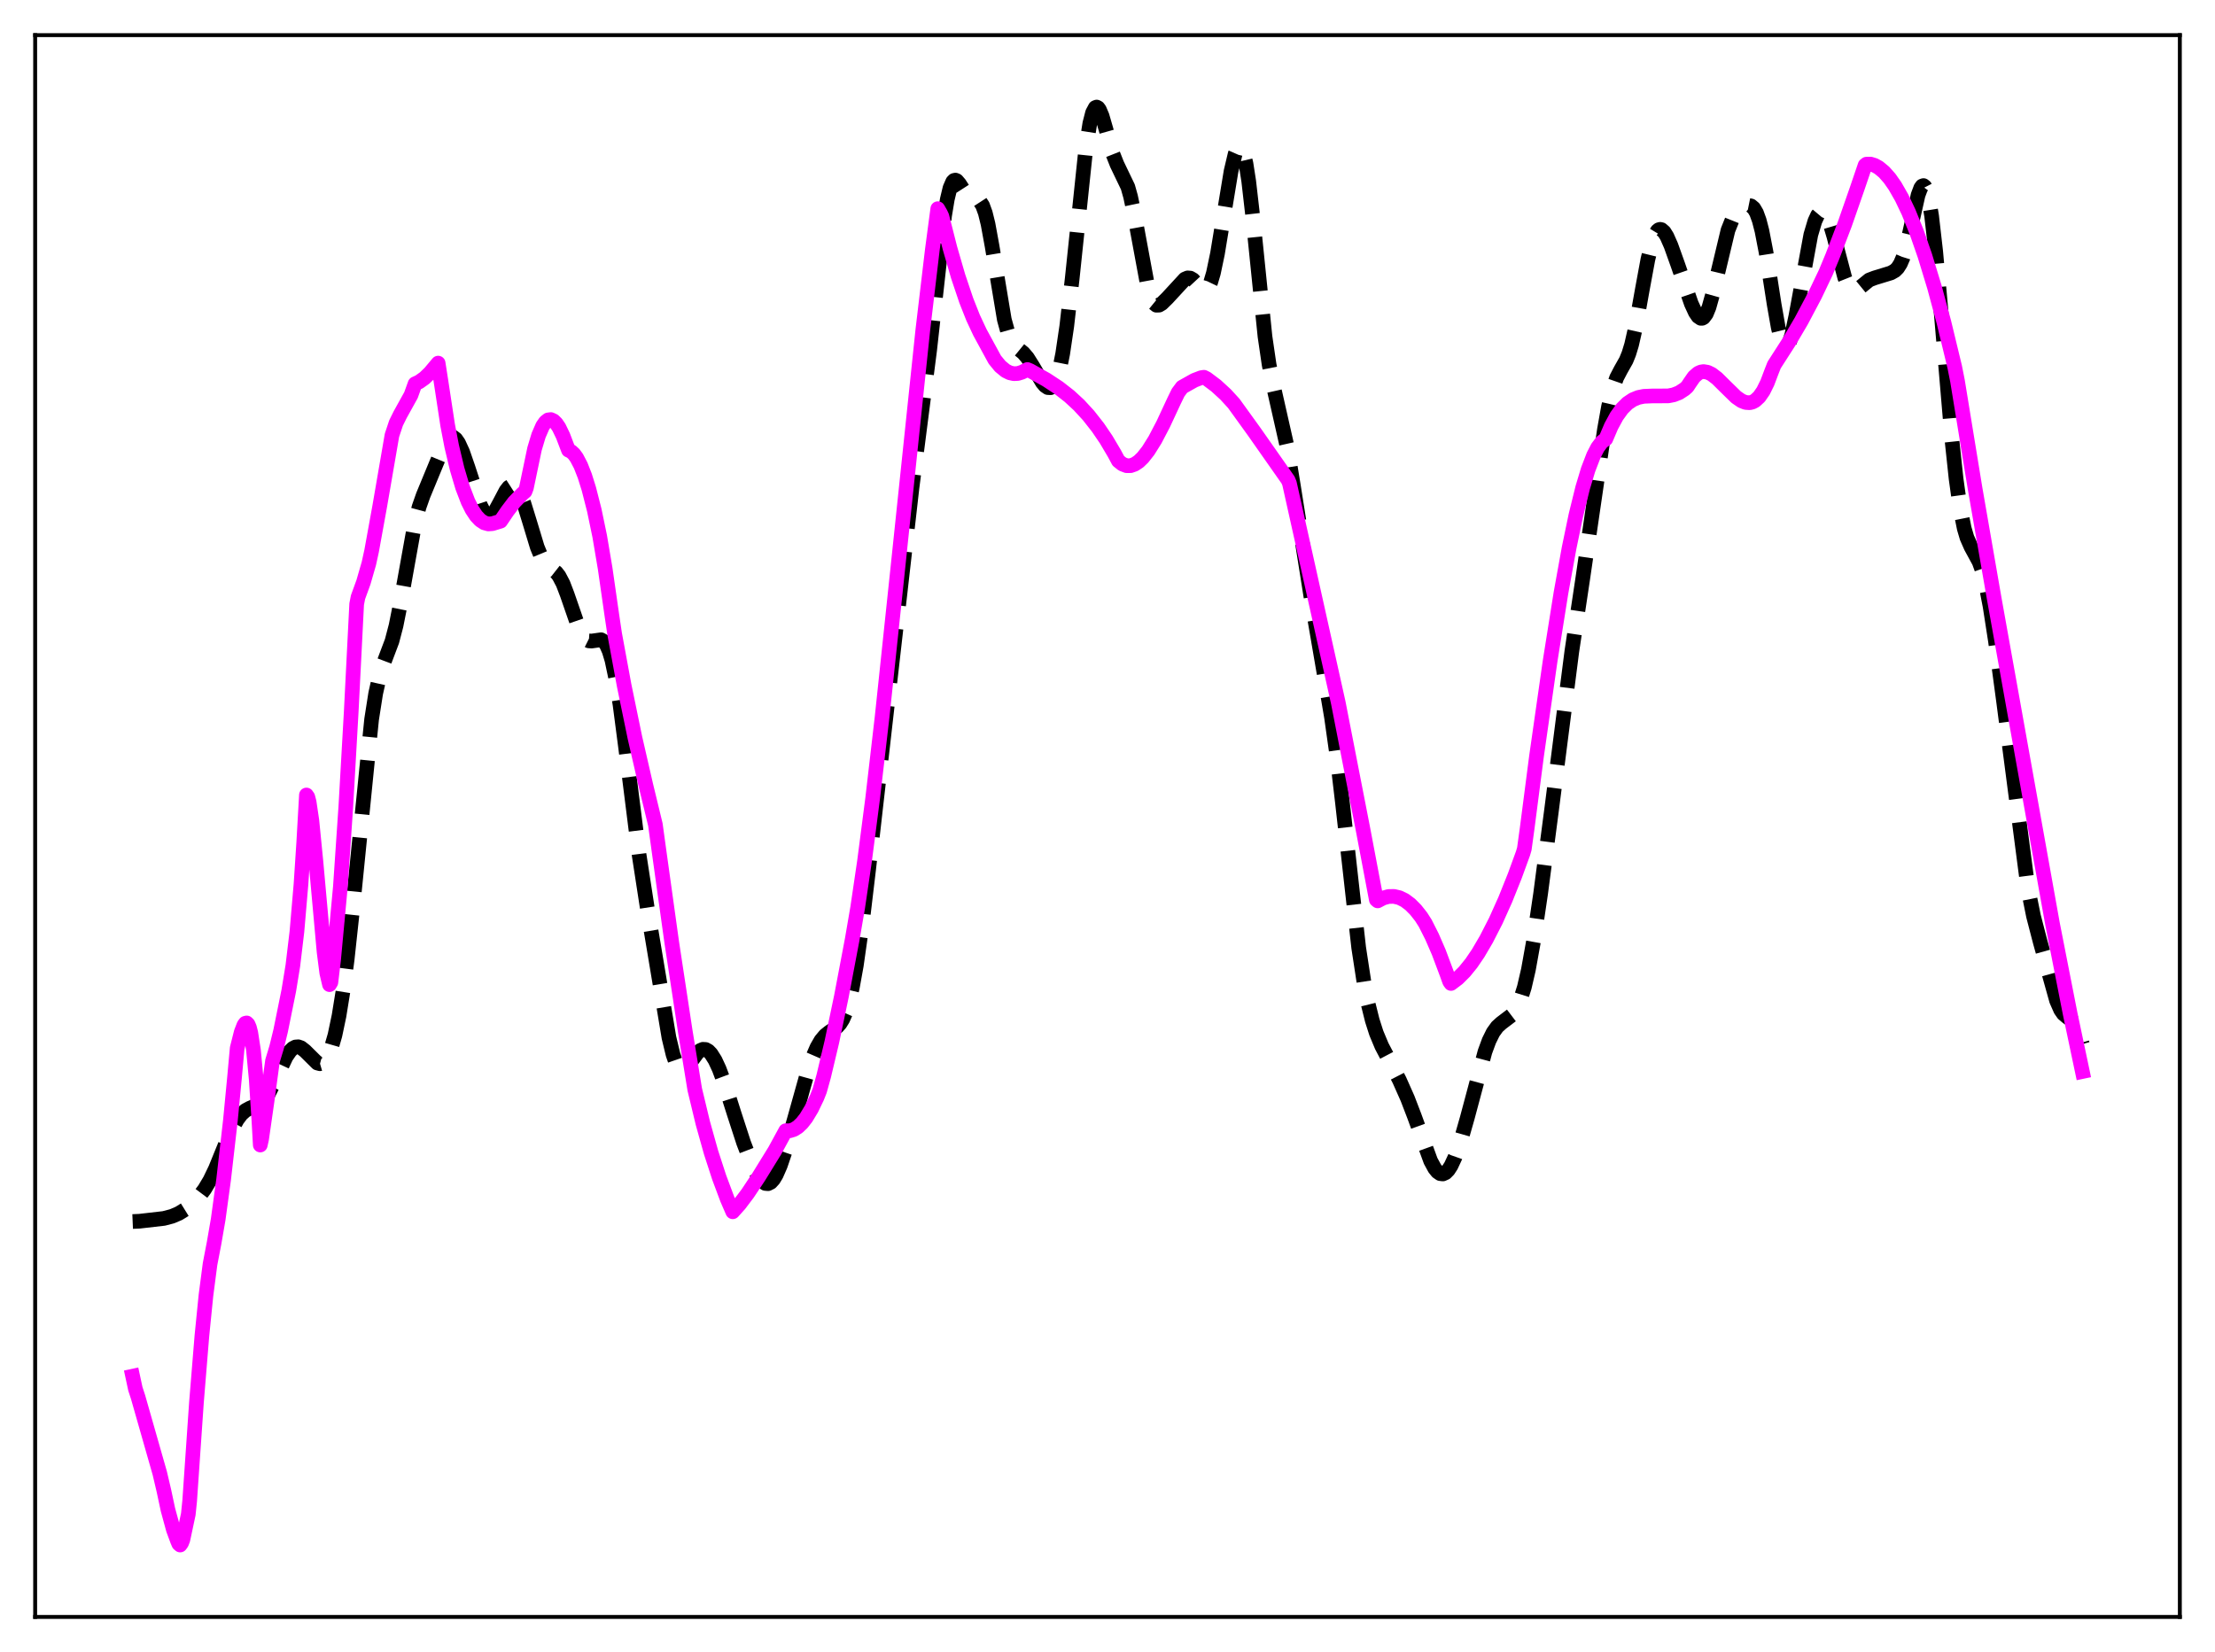 <?xml version="1.0" encoding="utf-8" standalone="no"?>
<!DOCTYPE svg PUBLIC "-//W3C//DTD SVG 1.1//EN"
  "http://www.w3.org/Graphics/SVG/1.1/DTD/svg11.dtd">
<svg xmlns:xlink="http://www.w3.org/1999/xlink" width="453.6pt" height="338.4pt" viewBox="0 0 453.6 338.4" xmlns="http://www.w3.org/2000/svg" version="1.1">
 <defs>
  <style type="text/css">*{stroke-linejoin: round; stroke-linecap: butt}</style>
 </defs>
 <g id="figure_1">
  <g id="patch_1">
   <path d="M 0 338.4 
L 453.6 338.4 
L 453.6 0 
L 0 0 
z
" style="fill: #ffffff"/>
  </g>
  <g id="axes_1">
   <g id="patch_2">
    <path d="M 7.2 331.2 
L 446.4 331.2 
L 446.4 7.2 
L 7.2 7.2 
z
" style="fill: #ffffff"/>
   </g>
   <g id="matplotlib.axis_1"/>
   <g id="matplotlib.axis_2"/>
   <g id="line2d_1">
    <path d="M 27.164 250.207 
L 28.554 250.149 
L 33.559 249.576 
L 35.227 249.138 
L 36.617 248.545 
L 38.007 247.684 
L 39.398 246.537 
L 40.788 245.07 
L 41.9 243.588 
L 43.012 241.724 
L 44.124 239.41 
L 46.071 234.634 
L 47.461 231.394 
L 48.573 229.347 
L 49.407 228.236 
L 50.241 227.486 
L 51.076 227.025 
L 53.3 226.046 
L 54.134 225.254 
L 54.968 224.042 
L 56.08 221.836 
L 58.583 216.476 
L 59.417 215.265 
L 59.973 214.738 
L 60.529 214.454 
L 61.085 214.415 
L 61.641 214.61 
L 62.475 215.263 
L 64.978 217.744 
L 65.534 217.89 
L 66.09 217.728 
L 66.646 217.204 
L 67.202 216.281 
L 67.758 214.931 
L 68.592 212.049 
L 69.426 208.073 
L 70.261 202.909 
L 71.095 196.512 
L 72.207 186.217 
L 76.1 147.351 
L 76.934 142.031 
L 77.768 138.308 
L 78.602 135.756 
L 80.27 131.337 
L 81.104 128.156 
L 81.939 123.962 
L 84.997 106.926 
L 85.831 103.822 
L 86.665 101.452 
L 91.114 90.69 
L 91.67 89.907 
L 92.226 89.511 
L 92.782 89.522 
L 93.338 89.938 
L 93.894 90.739 
L 94.729 92.548 
L 95.841 95.76 
L 98.343 103.423 
L 99.177 105.062 
L 99.733 105.639 
L 100.289 105.745 
L 100.846 105.4 
L 101.402 104.682 
L 102.236 103.151 
L 103.626 100.52 
L 104.182 99.815 
L 104.738 99.457 
L 105.294 99.513 
L 105.85 100.001 
L 106.406 100.907 
L 107.241 102.957 
L 108.353 106.558 
L 110.021 112.074 
L 110.855 114.095 
L 111.689 115.404 
L 112.523 116.163 
L 113.914 117.255 
L 114.47 117.967 
L 115.304 119.551 
L 116.138 121.73 
L 118.64 128.957 
L 119.475 130.425 
L 120.031 130.996 
L 120.587 131.274 
L 121.143 131.314 
L 123.089 131.04 
L 123.645 131.36 
L 124.201 132.099 
L 124.757 133.359 
L 125.314 135.21 
L 126.148 139.156 
L 126.982 144.414 
L 128.094 152.937 
L 130.874 175.066 
L 132.543 185.913 
L 136.991 212.53 
L 137.826 215.994 
L 138.382 217.602 
L 138.938 218.618 
L 139.494 219.072 
L 140.05 219.033 
L 140.606 218.608 
L 141.44 217.536 
L 142.83 215.657 
L 143.386 215.174 
L 143.943 214.934 
L 144.499 214.964 
L 145.055 215.27 
L 145.611 215.845 
L 146.445 217.167 
L 147.279 218.968 
L 148.391 221.956 
L 150.338 228.097 
L 152.284 234.086 
L 153.674 237.705 
L 154.786 240.078 
L 155.62 241.431 
L 156.177 242.056 
L 156.733 242.411 
L 157.289 242.459 
L 157.845 242.177 
L 158.401 241.566 
L 158.957 240.641 
L 159.791 238.74 
L 160.903 235.469 
L 162.572 229.638 
L 165.352 219.704 
L 166.464 216.468 
L 167.298 214.545 
L 168.132 213.102 
L 168.967 212.102 
L 169.801 211.433 
L 171.469 210.291 
L 172.025 209.673 
L 172.581 208.777 
L 173.137 207.518 
L 173.693 205.824 
L 174.528 202.363 
L 175.362 197.748 
L 176.474 189.916 
L 177.864 178.237 
L 186.762 99.922 
L 190.376 71.74 
L 193.435 44.184 
L 193.991 40.829 
L 194.547 38.506 
L 195.103 37.227 
L 195.381 36.951 
L 195.659 36.889 
L 195.937 37.011 
L 196.493 37.663 
L 198.161 40.256 
L 198.717 40.663 
L 199.274 40.798 
L 200.108 40.89 
L 200.664 41.237 
L 201.22 42.091 
L 201.776 43.622 
L 202.332 45.874 
L 203.166 50.429 
L 205.669 65.457 
L 206.503 68.48 
L 207.059 69.766 
L 207.615 70.607 
L 208.449 71.382 
L 209.561 72.29 
L 210.395 73.262 
L 211.508 75.03 
L 213.454 78.344 
L 214.01 79.001 
L 214.566 79.386 
L 215.122 79.419 
L 215.4 79.271 
L 215.956 78.574 
L 216.512 77.259 
L 217.068 75.237 
L 217.625 72.443 
L 218.459 66.813 
L 219.571 57.062 
L 222.351 30.518 
L 223.185 25.26 
L 223.742 23.083 
L 224.298 22.039 
L 224.576 21.927 
L 224.854 22.067 
L 225.132 22.435 
L 225.688 23.74 
L 226.522 26.615 
L 227.912 31.553 
L 228.746 33.659 
L 230.971 38.292 
L 231.527 40.268 
L 232.361 44.223 
L 235.141 59.257 
L 235.697 61.001 
L 236.254 62.067 
L 236.81 62.52 
L 237.366 62.5 
L 237.922 62.169 
L 239.034 61.08 
L 242.649 57.161 
L 243.205 56.924 
L 243.761 56.965 
L 244.317 57.292 
L 245.151 58.19 
L 245.985 59.141 
L 246.541 59.459 
L 246.819 59.446 
L 247.097 59.291 
L 247.375 58.975 
L 247.931 57.814 
L 248.488 55.937 
L 249.322 51.949 
L 250.434 45.203 
L 252.102 35.075 
L 252.936 31.553 
L 253.492 30.286 
L 253.77 30.051 
L 254.048 30.11 
L 254.326 30.478 
L 254.605 31.167 
L 255.161 33.512 
L 255.717 37.088 
L 256.551 44.354 
L 259.053 68.937 
L 259.887 74.644 
L 260.721 78.852 
L 263.502 91.147 
L 264.892 99.654 
L 268.507 122.539 
L 271.009 137.099 
L 272.677 146.946 
L 273.79 154.841 
L 274.902 164.283 
L 278.238 194.112 
L 279.351 201.383 
L 280.185 205.649 
L 281.019 209.003 
L 281.853 211.611 
L 282.965 214.269 
L 284.633 217.455 
L 286.58 221.249 
L 288.248 225.003 
L 289.638 228.624 
L 292.975 237.788 
L 293.809 239.323 
L 294.365 240.011 
L 294.921 240.398 
L 295.477 240.467 
L 296.033 240.217 
L 296.589 239.656 
L 297.145 238.8 
L 297.98 237.01 
L 299.092 233.841 
L 300.482 228.967 
L 304.097 215.443 
L 304.931 213.176 
L 305.765 211.485 
L 306.599 210.328 
L 307.433 209.57 
L 309.657 207.881 
L 310.214 207.158 
L 310.77 206.181 
L 311.326 204.887 
L 312.16 202.231 
L 312.994 198.627 
L 314.106 192.44 
L 315.496 183.047 
L 317.721 166.03 
L 321.891 133.403 
L 324.116 118.573 
L 326.618 101.414 
L 328.564 88 
L 329.399 83.322 
L 330.233 79.769 
L 331.067 77.373 
L 331.901 75.777 
L 333.013 73.808 
L 333.569 72.434 
L 334.125 70.609 
L 334.96 66.945 
L 336.35 59.159 
L 337.462 53.142 
L 338.296 49.737 
L 338.852 48.197 
L 339.408 47.282 
L 339.686 47.055 
L 339.964 46.975 
L 340.242 47.034 
L 340.798 47.518 
L 341.355 48.41 
L 342.189 50.294 
L 343.579 54.181 
L 346.359 62.207 
L 347.194 64.016 
L 347.75 64.829 
L 348.306 65.205 
L 348.584 65.197 
L 348.862 65.046 
L 349.418 64.297 
L 349.974 62.954 
L 350.808 59.973 
L 353.867 47.158 
L 354.701 45.074 
L 355.535 43.728 
L 356.369 42.878 
L 357.203 42.324 
L 358.037 42.066 
L 358.593 42.177 
L 359.149 42.649 
L 359.706 43.602 
L 360.262 45.13 
L 360.818 47.28 
L 361.652 51.599 
L 363.32 62.342 
L 364.154 67.072 
L 364.71 69.355 
L 365.266 70.7 
L 365.544 70.984 
L 365.823 71.003 
L 366.101 70.762 
L 366.379 70.27 
L 366.935 68.6 
L 367.769 64.732 
L 370.827 48.093 
L 371.661 45.293 
L 372.218 44.079 
L 372.774 43.415 
L 373.052 43.298 
L 373.33 43.328 
L 373.608 43.504 
L 374.164 44.292 
L 374.72 45.622 
L 375.554 48.431 
L 377.778 56.869 
L 378.335 58.261 
L 378.891 59.149 
L 379.447 59.54 
L 380.003 59.508 
L 380.559 59.17 
L 382.783 57.351 
L 383.895 56.925 
L 387.232 55.904 
L 388.066 55.431 
L 388.622 54.877 
L 389.178 54.002 
L 389.734 52.702 
L 390.291 50.915 
L 391.125 47.414 
L 392.793 39.958 
L 393.349 38.477 
L 393.627 38.103 
L 393.905 38.012 
L 394.183 38.23 
L 394.461 38.773 
L 395.017 40.863 
L 395.573 44.264 
L 396.407 51.535 
L 397.52 64.045 
L 399.744 90.245 
L 400.578 98.064 
L 401.412 104.078 
L 402.246 108.241 
L 402.803 110.128 
L 403.637 112.019 
L 405.305 115.093 
L 405.861 116.629 
L 406.695 119.834 
L 407.529 124.155 
L 408.641 131.317 
L 410.31 143.715 
L 415.315 182.097 
L 416.427 187.635 
L 417.817 192.989 
L 421.154 204.955 
L 421.988 206.849 
L 422.544 207.651 
L 423.378 208.36 
L 424.212 208.941 
L 424.768 209.554 
L 425.324 210.527 
L 425.88 211.956 
L 426.436 213.874 
L 426.436 213.874 
" clip-path="url(#p9d5a29643c)" style="fill: none; stroke-dasharray: 11.1,4.8; stroke-dashoffset: 0; stroke: #000000; stroke-width: 3"/>
   </g>
   <g id="line2d_2">
    <path d="M 27.164 281.886 
L 27.72 284.473 
L 28.276 286.18 
L 32.725 301.777 
L 33.559 305.333 
L 34.393 309.237 
L 35.505 313.318 
L 36.339 315.582 
L 36.617 316.234 
L 36.895 316.473 
L 37.173 316.093 
L 37.451 315.377 
L 38.563 310.153 
L 38.842 307.418 
L 40.232 287.257 
L 41.344 273.65 
L 42.178 265.333 
L 43.012 258.937 
L 43.846 254.588 
L 44.68 249.764 
L 45.793 241.631 
L 47.183 229.5 
L 48.017 220.808 
L 48.573 214.699 
L 49.407 211.398 
L 49.963 209.962 
L 50.241 209.597 
L 50.519 209.531 
L 50.797 209.8 
L 51.076 210.453 
L 51.354 211.538 
L 51.91 215.164 
L 52.466 221.057 
L 53.022 229.581 
L 53.3 234.541 
L 53.578 233.281 
L 54.69 225.529 
L 55.802 217.31 
L 56.636 214.559 
L 57.471 211.138 
L 59.139 202.905 
L 59.973 197.792 
L 60.807 190.817 
L 61.641 181.087 
L 62.197 172.587 
L 62.753 162.841 
L 63.031 163.233 
L 63.309 164.306 
L 63.866 168.076 
L 64.7 176.505 
L 66.368 195.008 
L 66.924 199.319 
L 67.48 201.688 
L 67.758 201.23 
L 68.314 196.573 
L 69.705 181.627 
L 70.817 165.253 
L 71.929 145.709 
L 73.041 123.736 
L 73.319 122.315 
L 74.431 119.261 
L 75.543 115.401 
L 76.1 112.859 
L 77.768 103.662 
L 80.27 89.154 
L 81.104 86.646 
L 81.939 84.955 
L 84.163 80.936 
L 84.997 78.615 
L 85.831 78.231 
L 86.943 77.44 
L 88.056 76.366 
L 89.724 74.376 
L 90.28 77.932 
L 91.67 87.065 
L 92.504 91.409 
L 93.616 96.077 
L 94.729 99.826 
L 95.841 102.728 
L 96.675 104.393 
L 97.509 105.656 
L 98.343 106.546 
L 99.177 107.092 
L 100.011 107.321 
L 100.846 107.262 
L 102.514 106.751 
L 103.904 104.698 
L 105.294 102.867 
L 106.963 101.146 
L 107.519 100.667 
L 107.797 99.932 
L 109.465 91.94 
L 110.299 89.164 
L 111.133 87.252 
L 111.689 86.448 
L 112.245 86.011 
L 112.802 85.938 
L 113.358 86.198 
L 113.914 86.738 
L 114.47 87.554 
L 115.304 89.288 
L 116.416 92.213 
L 116.972 92.48 
L 117.528 92.995 
L 118.084 93.753 
L 118.919 95.344 
L 119.753 97.474 
L 120.587 100.134 
L 121.699 104.492 
L 122.811 109.842 
L 123.923 116.422 
L 125.314 126.11 
L 125.87 129.839 
L 127.816 140.396 
L 130.04 151.177 
L 132.265 160.863 
L 134.211 168.894 
L 135.045 174.955 
L 137.548 192.918 
L 140.328 211.222 
L 142.274 223.155 
L 143.943 230.086 
L 145.611 236.045 
L 147.279 241.177 
L 148.947 245.64 
L 150.06 248.214 
L 151.45 246.662 
L 153.118 244.453 
L 155.342 241.103 
L 158.679 235.689 
L 160.903 231.605 
L 161.737 231.618 
L 162.572 231.361 
L 163.406 230.833 
L 164.24 230.035 
L 165.074 228.969 
L 166.186 227.126 
L 167.298 224.814 
L 167.854 223.415 
L 168.689 220.407 
L 170.357 213.388 
L 172.303 204.106 
L 174.528 192.367 
L 175.64 185.885 
L 177.03 176.462 
L 178.698 163.608 
L 180.645 146.835 
L 183.703 117.883 
L 188.986 67.537 
L 190.932 51.125 
L 192.044 42.742 
L 192.6 43.703 
L 192.879 44.3 
L 194.547 50.862 
L 196.215 56.612 
L 197.883 61.562 
L 199.274 65.081 
L 200.664 68.056 
L 203.722 73.674 
L 204.834 75.03 
L 205.947 75.947 
L 206.781 76.36 
L 207.615 76.543 
L 208.449 76.502 
L 209.283 76.241 
L 210.395 75.689 
L 210.951 75.921 
L 214.288 77.789 
L 216.79 79.436 
L 219.015 81.175 
L 220.961 82.976 
L 222.907 85.09 
L 224.854 87.571 
L 226.522 90.03 
L 228.19 92.847 
L 229.024 94.403 
L 229.858 95.064 
L 230.693 95.384 
L 231.527 95.387 
L 232.361 95.096 
L 233.195 94.537 
L 234.029 93.731 
L 235.141 92.318 
L 236.532 90.093 
L 238.2 86.905 
L 240.424 82.13 
L 241.258 80.417 
L 242.092 79.298 
L 244.595 77.895 
L 245.985 77.362 
L 246.541 77.274 
L 247.097 77.553 
L 249.044 79.019 
L 250.99 80.806 
L 252.658 82.628 
L 256.829 88.409 
L 263.78 98.321 
L 264.058 98.996 
L 267.395 113.985 
L 272.399 136.467 
L 274.068 143.972 
L 279.072 169.605 
L 281.853 184.298 
L 282.131 184.533 
L 283.243 183.943 
L 284.355 183.636 
L 285.468 183.614 
L 286.58 183.876 
L 287.692 184.427 
L 288.804 185.262 
L 289.916 186.384 
L 291.028 187.792 
L 291.863 189.103 
L 293.253 191.854 
L 294.643 195.061 
L 296.311 199.508 
L 296.867 201.069 
L 297.145 201.451 
L 298.536 200.4 
L 299.926 199.013 
L 301.316 197.296 
L 302.706 195.249 
L 304.375 192.401 
L 306.321 188.598 
L 308.267 184.259 
L 310.214 179.396 
L 311.882 174.822 
L 312.16 173.88 
L 312.716 169.847 
L 314.662 154.845 
L 317.443 135.398 
L 319.667 121.426 
L 321.335 112.206 
L 322.726 105.52 
L 324.116 99.876 
L 325.228 96.187 
L 326.34 93.293 
L 327.174 91.677 
L 328.008 90.561 
L 328.843 89.922 
L 329.955 87.312 
L 331.067 85.256 
L 332.179 83.716 
L 333.291 82.607 
L 334.403 81.861 
L 335.516 81.408 
L 336.628 81.18 
L 338.296 81.109 
L 341.633 81.091 
L 342.745 80.873 
L 343.857 80.437 
L 344.969 79.714 
L 345.525 79.224 
L 346.081 78.382 
L 346.915 77.181 
L 347.75 76.452 
L 348.306 76.199 
L 348.862 76.112 
L 349.696 76.251 
L 350.53 76.658 
L 351.642 77.512 
L 353.311 79.168 
L 355.535 81.342 
L 356.647 82.109 
L 357.481 82.436 
L 358.315 82.493 
L 358.871 82.355 
L 359.428 82.059 
L 360.262 81.288 
L 361.096 80.081 
L 361.93 78.392 
L 362.764 76.182 
L 363.32 74.767 
L 366.379 70.003 
L 368.881 65.748 
L 371.661 60.493 
L 373.886 55.825 
L 375.276 52.479 
L 377.778 45.922 
L 380.281 38.743 
L 381.949 33.84 
L 382.227 33.623 
L 383.061 33.608 
L 383.895 33.865 
L 384.73 34.331 
L 385.842 35.253 
L 386.954 36.508 
L 388.066 38.09 
L 389.456 40.523 
L 390.847 43.444 
L 392.515 47.574 
L 394.183 52.366 
L 396.129 58.753 
L 398.076 65.967 
L 400.3 75.166 
L 400.856 77.972 
L 404.471 100.074 
L 408.363 122.476 
L 420.319 189.202 
L 423.934 207.612 
L 426.436 219.486 
L 426.436 219.486 
" clip-path="url(#p9d5a29643c)" style="fill: none; stroke: #ff00ff; stroke-width: 3; stroke-linecap: square"/>
   </g>
   <g id="patch_3">
    <path d="M 7.2 331.2 
L 7.2 7.2 
" style="fill: none; stroke: #000000; stroke-width: 0.8; stroke-linejoin: miter; stroke-linecap: square"/>
   </g>
   <g id="patch_4">
    <path d="M 446.4 331.2 
L 446.4 7.2 
" style="fill: none; stroke: #000000; stroke-width: 0.8; stroke-linejoin: miter; stroke-linecap: square"/>
   </g>
   <g id="patch_5">
    <path d="M 7.2 331.2 
L 446.4 331.2 
" style="fill: none; stroke: #000000; stroke-width: 0.8; stroke-linejoin: miter; stroke-linecap: square"/>
   </g>
   <g id="patch_6">
    <path d="M 7.2 7.2 
L 446.4 7.2 
" style="fill: none; stroke: #000000; stroke-width: 0.8; stroke-linejoin: miter; stroke-linecap: square"/>
   </g>
  </g>
 </g>
 <defs>
  <clipPath id="p9d5a29643c">
   <rect x="7.2" y="7.2" width="439.2" height="324"/>
  </clipPath>
 </defs>
</svg>
